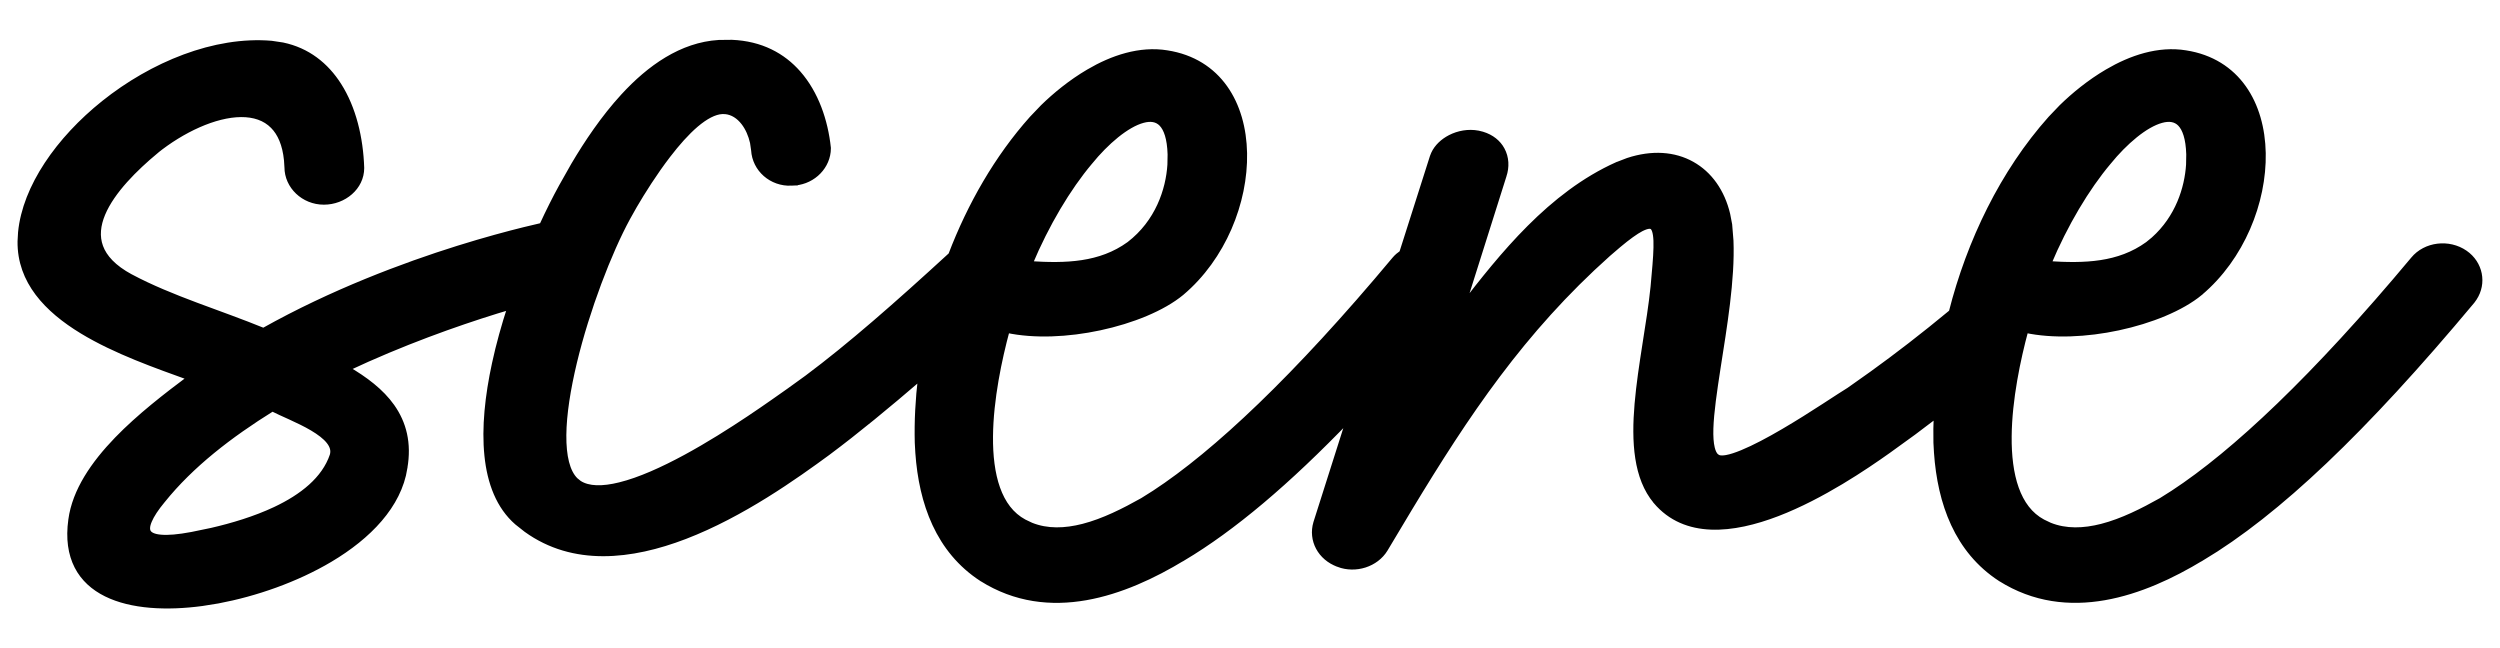 <svg width="54" height="14" viewBox="0 0 54 14" fill="none" xmlns="http://www.w3.org/2000/svg">
<path d="M5.883 8.825C4.963 9.397 4.128 10.04 3.511 10.808L3.51 10.809C3.369 10.979 3.272 11.127 3.222 11.247C3.17 11.369 3.173 11.45 3.205 11.5C3.238 11.551 3.316 11.596 3.475 11.609C3.631 11.623 3.85 11.605 4.143 11.55L4.573 11.461C5.02 11.358 5.508 11.212 5.944 11.007C6.528 10.732 7.007 10.355 7.182 9.838C7.214 9.732 7.185 9.632 7.107 9.533C7.028 9.432 6.9 9.337 6.749 9.247C6.599 9.158 6.429 9.078 6.27 9.005C6.126 8.94 5.988 8.878 5.883 8.825ZM24.684 2.596C24.511 2.643 24.314 2.758 24.113 2.92C23.914 3.081 23.715 3.284 23.54 3.5L23.539 3.501C23.071 4.056 22.602 4.841 22.242 5.7C23.023 5.75 23.764 5.732 24.392 5.277C25.012 4.801 25.242 4.103 25.276 3.558L25.28 3.334C25.27 2.985 25.194 2.779 25.091 2.673C24.992 2.571 24.854 2.549 24.684 2.596ZM46.687 2.596C46.514 2.643 46.316 2.758 46.116 2.92C45.917 3.081 45.718 3.284 45.543 3.5L45.542 3.501C45.074 4.056 44.605 4.841 44.245 5.7C45.026 5.75 45.765 5.732 46.393 5.278L46.52 5.174C47.047 4.704 47.247 4.065 47.279 3.558L47.283 3.334C47.273 2.985 47.197 2.779 47.094 2.673C46.995 2.571 46.857 2.549 46.687 2.596ZM17.883 3.277C17.842 3.651 17.506 3.949 17.098 3.95L17.099 3.951C16.662 3.971 16.308 3.65 16.284 3.244L16.26 3.078C16.224 2.916 16.157 2.764 16.066 2.646C15.961 2.51 15.825 2.42 15.666 2.405L15.597 2.404C15.43 2.413 15.237 2.516 15.032 2.69C14.829 2.863 14.623 3.097 14.429 3.35C14.138 3.728 13.877 4.144 13.701 4.445L13.556 4.703C13.153 5.444 12.678 6.678 12.402 7.825C12.265 8.398 12.177 8.946 12.173 9.398C12.169 9.855 12.25 10.196 12.429 10.373L12.508 10.437C12.708 10.567 13.012 10.571 13.39 10.477C13.817 10.372 14.316 10.146 14.809 9.879C15.794 9.345 16.745 8.652 17.041 8.446L17.433 8.163C18.358 7.473 19.371 6.584 20.542 5.509C20.955 4.427 21.54 3.405 22.291 2.564L22.527 2.317C22.791 2.059 23.132 1.778 23.516 1.553C24.026 1.253 24.62 1.051 25.208 1.147H25.207C25.766 1.234 26.18 1.508 26.456 1.896C26.731 2.282 26.867 2.779 26.877 3.308C26.898 4.364 26.419 5.565 25.521 6.323L25.52 6.324C25.114 6.659 24.454 6.927 23.752 7.077C23.071 7.223 22.341 7.257 21.75 7.13C21.582 7.75 21.396 8.625 21.389 9.426C21.385 9.838 21.429 10.228 21.544 10.551C21.659 10.873 21.843 11.127 22.121 11.276L22.27 11.347C22.619 11.488 23.005 11.474 23.395 11.374C23.84 11.26 24.285 11.034 24.68 10.812L24.939 10.649C26.26 9.784 27.995 8.155 30.125 5.604C30.171 5.549 30.225 5.504 30.283 5.464L30.944 3.388L30.97 3.323C31.038 3.175 31.169 3.053 31.324 2.973C31.502 2.881 31.719 2.841 31.927 2.881H31.928L32.017 2.903C32.218 2.964 32.361 3.083 32.442 3.233C32.535 3.403 32.545 3.606 32.48 3.797L32.48 3.798L31.585 6.632C32.44 5.525 33.492 4.202 34.935 3.557H34.937L35.163 3.47C35.687 3.297 36.166 3.335 36.545 3.547C36.924 3.758 37.196 4.138 37.313 4.633L37.355 4.853L37.383 5.199C37.417 6.036 37.242 7.064 37.105 7.943C37.027 8.449 36.96 8.905 36.949 9.254C36.944 9.428 36.953 9.572 36.98 9.68C36.999 9.761 37.028 9.816 37.062 9.851L37.1 9.878L37.101 9.879L37.132 9.891C37.168 9.9 37.221 9.901 37.293 9.888C37.387 9.871 37.502 9.833 37.633 9.779C37.894 9.672 38.209 9.504 38.523 9.32C38.836 9.137 39.148 8.939 39.402 8.774C39.652 8.613 39.85 8.481 39.94 8.428L40.444 8.071C40.963 7.697 41.536 7.257 42.153 6.746C42.541 5.219 43.261 3.721 44.294 2.564L44.53 2.317C44.794 2.059 45.135 1.778 45.519 1.553C46.029 1.253 46.623 1.051 47.211 1.147H47.21C47.769 1.234 48.183 1.508 48.459 1.896C48.734 2.282 48.87 2.779 48.88 3.308C48.9 4.364 48.421 5.565 47.523 6.323V6.324C47.117 6.659 46.457 6.927 45.755 7.077C45.074 7.223 44.343 7.257 43.753 7.13C43.585 7.75 43.399 8.625 43.392 9.426C43.388 9.838 43.432 10.228 43.547 10.551C43.662 10.873 43.846 11.127 44.124 11.276L44.273 11.347C44.622 11.488 45.008 11.474 45.398 11.374C45.843 11.26 46.288 11.034 46.683 10.812L46.941 10.649C48.263 9.784 49.998 8.155 52.128 5.604C52.393 5.281 52.895 5.224 53.243 5.464C53.574 5.692 53.654 6.118 53.443 6.439L53.398 6.502C51.062 9.3 49.189 11.078 47.557 12.053L47.556 12.052C46.294 12.818 44.663 13.413 43.211 12.499H43.21C42.274 11.89 41.91 10.864 41.834 9.778L41.822 9.561C41.817 9.364 41.821 9.165 41.829 8.963C41.658 9.093 41.494 9.219 41.333 9.338L40.78 9.738C40.293 10.083 39.358 10.721 38.392 11.092C37.431 11.461 36.403 11.579 35.767 10.828V10.827C35.344 10.322 35.296 9.549 35.367 8.722C35.403 8.306 35.469 7.871 35.536 7.442C35.603 7.013 35.672 6.59 35.712 6.196C35.742 5.855 35.771 5.569 35.775 5.348C35.778 5.237 35.774 5.145 35.763 5.072C35.752 4.998 35.734 4.949 35.712 4.92C35.693 4.895 35.668 4.882 35.631 4.882C35.589 4.882 35.53 4.898 35.448 4.94C35.326 5.004 35.167 5.118 34.96 5.291L34.736 5.483C32.878 7.141 31.67 8.956 30.445 10.982L29.917 11.864C29.718 12.189 29.28 12.328 28.91 12.188V12.187C28.518 12.046 28.317 11.662 28.428 11.294V11.293L29.149 9.024C27.805 10.422 26.628 11.412 25.554 12.053L25.553 12.052C24.291 12.818 22.66 13.414 21.208 12.499H21.207C20.271 11.89 19.907 10.864 19.831 9.778L19.819 9.561C19.807 9.101 19.832 8.625 19.89 8.143C19.165 8.767 18.503 9.311 17.883 9.774L17.882 9.775C17.182 10.288 16.029 11.112 14.793 11.586C13.635 12.03 12.387 12.172 11.37 11.44L11.17 11.282C10.779 10.942 10.583 10.43 10.523 9.835C10.462 9.239 10.535 8.553 10.687 7.852C10.775 7.444 10.891 7.031 11.023 6.626C10.928 6.654 10.829 6.683 10.726 6.715C9.847 6.988 8.679 7.401 7.489 7.962C7.887 8.193 8.234 8.455 8.466 8.783C8.718 9.141 8.833 9.571 8.739 10.107L8.74 10.108C8.614 10.918 7.961 11.588 7.128 12.083C6.397 12.517 5.519 12.823 4.708 12.975L4.365 13.03C3.6 13.133 2.839 13.097 2.295 12.828C2.022 12.693 1.802 12.498 1.666 12.232C1.53 11.966 1.479 11.633 1.536 11.227C1.62 10.603 2.022 10.018 2.529 9.493C3.01 8.996 3.594 8.546 4.11 8.16C3.389 7.899 2.496 7.589 1.773 7.149C1.017 6.689 0.429 6.076 0.439 5.214L0.45 5.02C0.545 4.042 1.268 3.01 2.244 2.229C3.287 1.396 4.636 0.837 5.864 0.941L6.104 0.977C6.641 1.089 7.041 1.409 7.317 1.843C7.632 2.337 7.786 2.978 7.807 3.628V3.63C7.807 4.043 7.427 4.361 6.995 4.361C6.559 4.361 6.205 4.021 6.204 3.613L6.194 3.459C6.16 3.115 6.052 2.877 5.899 2.722C5.726 2.545 5.485 2.467 5.205 2.469C4.641 2.473 3.933 2.804 3.359 3.266L3.36 3.267C2.924 3.63 2.422 4.121 2.215 4.616C2.112 4.862 2.085 5.104 2.168 5.331C2.251 5.558 2.45 5.781 2.821 5.981H2.822C3.255 6.212 3.739 6.408 4.235 6.594C4.721 6.776 5.221 6.952 5.691 7.144C7.181 6.309 8.722 5.734 9.893 5.367C10.481 5.183 10.977 5.051 11.325 4.965C11.486 4.925 11.615 4.895 11.708 4.874C11.851 4.564 11.994 4.279 12.131 4.03L12.392 3.568C12.678 3.084 13.038 2.546 13.464 2.082C14.031 1.464 14.725 0.971 15.529 0.923L15.808 0.92C16.436 0.946 16.907 1.202 17.242 1.584C17.623 2.018 17.825 2.609 17.887 3.195V3.201L17.883 3.277Z" fill="black" stroke="black" stroke-width="0.12"/>
</svg>
